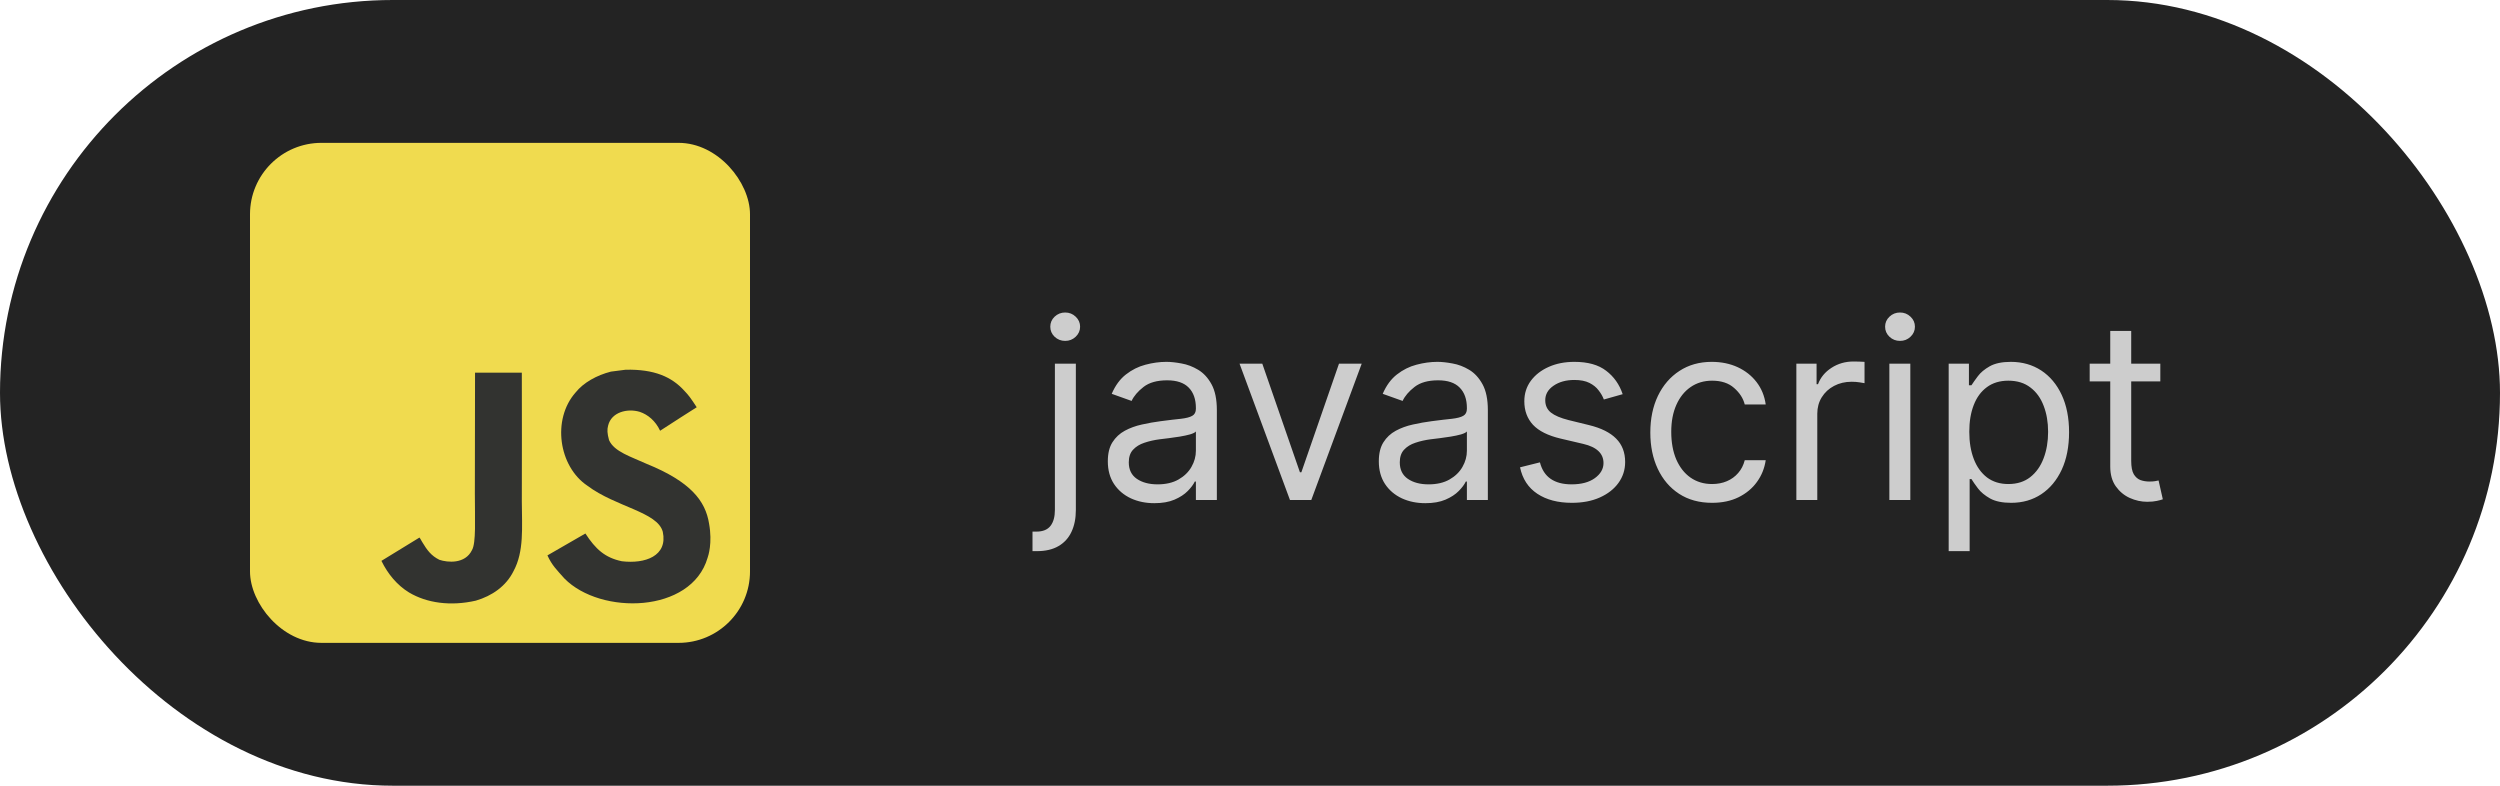 <svg width="70" height="22" viewBox="0 0 70 22" fill="none" xmlns="http://www.w3.org/2000/svg">
<rect width="70" height="22" rx="11" fill="#232323"/>
<path d="M29.537 10.182H30.124V14.278C30.124 14.514 30.083 14.718 30.002 14.89C29.922 15.062 29.801 15.196 29.639 15.29C29.478 15.385 29.275 15.432 29.03 15.432C29.01 15.432 28.99 15.432 28.97 15.432C28.95 15.432 28.93 15.432 28.91 15.432V14.885C28.93 14.885 28.949 14.885 28.965 14.885C28.982 14.885 29 14.885 29.02 14.885C29.199 14.885 29.33 14.832 29.413 14.726C29.495 14.621 29.537 14.472 29.537 14.278V10.182ZM29.825 9.545C29.711 9.545 29.612 9.507 29.529 9.429C29.448 9.351 29.408 9.257 29.408 9.148C29.408 9.038 29.448 8.945 29.529 8.867C29.612 8.789 29.711 8.75 29.825 8.75C29.94 8.75 30.037 8.789 30.119 8.867C30.201 8.945 30.243 9.038 30.243 9.148C30.243 9.257 30.201 9.351 30.119 9.429C30.037 9.507 29.94 9.545 29.825 9.545ZM32.322 14.089C32.08 14.089 31.86 14.044 31.663 13.953C31.466 13.86 31.309 13.727 31.193 13.553C31.077 13.377 31.019 13.165 31.019 12.916C31.019 12.697 31.062 12.52 31.148 12.384C31.235 12.247 31.35 12.139 31.494 12.061C31.638 11.983 31.797 11.925 31.971 11.887C32.147 11.847 32.323 11.816 32.501 11.793C32.733 11.763 32.921 11.74 33.065 11.726C33.211 11.709 33.317 11.682 33.383 11.643C33.451 11.605 33.485 11.539 33.485 11.445V11.425C33.485 11.18 33.418 10.989 33.284 10.853C33.151 10.717 32.95 10.649 32.68 10.649C32.4 10.649 32.18 10.71 32.021 10.833C31.862 10.956 31.75 11.087 31.685 11.226L31.128 11.027C31.228 10.795 31.36 10.614 31.526 10.485C31.694 10.354 31.876 10.263 32.073 10.212C32.272 10.159 32.468 10.132 32.66 10.132C32.782 10.132 32.923 10.147 33.082 10.177C33.243 10.205 33.398 10.264 33.547 10.353C33.698 10.443 33.823 10.578 33.922 10.758C34.022 10.939 34.072 11.181 34.072 11.484V14H33.485V13.483H33.455C33.415 13.566 33.349 13.655 33.256 13.749C33.163 13.843 33.04 13.924 32.886 13.99C32.732 14.056 32.544 14.089 32.322 14.089ZM32.411 13.562C32.643 13.562 32.839 13.517 32.998 13.426C33.158 13.335 33.279 13.217 33.361 13.073C33.444 12.929 33.485 12.777 33.485 12.618V12.081C33.46 12.111 33.406 12.138 33.321 12.163C33.238 12.186 33.142 12.207 33.033 12.225C32.925 12.242 32.82 12.257 32.717 12.27C32.616 12.281 32.534 12.291 32.471 12.3C32.318 12.32 32.176 12.352 32.043 12.397C31.912 12.44 31.806 12.505 31.725 12.593C31.645 12.679 31.606 12.797 31.606 12.946C31.606 13.15 31.681 13.304 31.832 13.408C31.984 13.511 32.178 13.562 32.411 13.562ZM38.128 10.182L36.716 14H36.119L34.707 10.182H35.344L36.398 13.224H36.438L37.492 10.182H38.128ZM39.91 14.089C39.668 14.089 39.448 14.044 39.251 13.953C39.054 13.86 38.897 13.727 38.781 13.553C38.665 13.377 38.607 13.165 38.607 12.916C38.607 12.697 38.65 12.52 38.736 12.384C38.822 12.247 38.938 12.139 39.082 12.061C39.226 11.983 39.385 11.925 39.559 11.887C39.735 11.847 39.911 11.816 40.089 11.793C40.321 11.763 40.509 11.74 40.653 11.726C40.799 11.709 40.905 11.682 40.971 11.643C41.039 11.605 41.073 11.539 41.073 11.445V11.425C41.073 11.18 41.006 10.989 40.871 10.853C40.739 10.717 40.538 10.649 40.267 10.649C39.987 10.649 39.768 10.71 39.609 10.833C39.45 10.956 39.338 11.087 39.273 11.226L38.716 11.027C38.816 10.795 38.948 10.614 39.114 10.485C39.282 10.354 39.464 10.263 39.661 10.212C39.86 10.159 40.055 10.132 40.248 10.132C40.37 10.132 40.511 10.147 40.67 10.177C40.831 10.205 40.986 10.264 41.135 10.353C41.286 10.443 41.411 10.578 41.51 10.758C41.61 10.939 41.66 11.181 41.66 11.484V14H41.073V13.483H41.043C41.003 13.566 40.937 13.655 40.844 13.749C40.751 13.843 40.628 13.924 40.474 13.99C40.32 14.056 40.132 14.089 39.91 14.089ZM39.999 13.562C40.231 13.562 40.427 13.517 40.586 13.426C40.746 13.335 40.867 13.217 40.949 13.073C41.032 12.929 41.073 12.777 41.073 12.618V12.081C41.048 12.111 40.993 12.138 40.909 12.163C40.826 12.186 40.73 12.207 40.62 12.225C40.513 12.242 40.407 12.257 40.305 12.27C40.204 12.281 40.122 12.291 40.059 12.3C39.906 12.32 39.764 12.352 39.631 12.397C39.5 12.44 39.394 12.505 39.313 12.593C39.233 12.679 39.194 12.797 39.194 12.946C39.194 13.15 39.269 13.304 39.42 13.408C39.572 13.511 39.765 13.562 39.999 13.562ZM45.435 11.037L44.908 11.186C44.875 11.098 44.826 11.013 44.761 10.93C44.698 10.845 44.612 10.776 44.503 10.721C44.393 10.666 44.253 10.639 44.083 10.639C43.849 10.639 43.654 10.693 43.498 10.801C43.344 10.907 43.267 11.042 43.267 11.206C43.267 11.352 43.32 11.467 43.426 11.552C43.532 11.636 43.698 11.706 43.923 11.763L44.49 11.902C44.832 11.985 45.086 12.112 45.253 12.282C45.421 12.451 45.504 12.669 45.504 12.936C45.504 13.155 45.441 13.35 45.316 13.523C45.191 13.695 45.017 13.831 44.794 13.93C44.57 14.03 44.31 14.079 44.013 14.079C43.623 14.079 43.301 13.995 43.046 13.826C42.791 13.657 42.629 13.41 42.561 13.085L43.118 12.946C43.171 13.152 43.271 13.306 43.419 13.408C43.568 13.511 43.763 13.562 44.003 13.562C44.276 13.562 44.493 13.505 44.654 13.389C44.817 13.271 44.898 13.13 44.898 12.966C44.898 12.833 44.852 12.722 44.759 12.633C44.666 12.542 44.523 12.474 44.331 12.429L43.695 12.28C43.345 12.197 43.088 12.069 42.924 11.895C42.762 11.719 42.681 11.499 42.681 11.236C42.681 11.02 42.741 10.83 42.862 10.664C42.985 10.498 43.151 10.368 43.362 10.274C43.574 10.179 43.814 10.132 44.083 10.132C44.46 10.132 44.757 10.215 44.972 10.381C45.19 10.546 45.344 10.765 45.435 11.037ZM47.939 14.079C47.581 14.079 47.273 13.995 47.014 13.826C46.755 13.657 46.557 13.424 46.417 13.127C46.278 12.831 46.209 12.492 46.209 12.111C46.209 11.723 46.28 11.381 46.422 11.084C46.566 10.786 46.767 10.553 47.024 10.386C47.282 10.217 47.584 10.132 47.929 10.132C48.197 10.132 48.439 10.182 48.655 10.281C48.87 10.381 49.047 10.52 49.184 10.699C49.322 10.878 49.407 11.087 49.44 11.325H48.853C48.809 11.151 48.709 10.997 48.555 10.863C48.403 10.727 48.197 10.659 47.939 10.659C47.71 10.659 47.509 10.719 47.337 10.838C47.166 10.956 47.033 11.122 46.937 11.338C46.842 11.552 46.795 11.803 46.795 12.091C46.795 12.386 46.842 12.643 46.934 12.861C47.029 13.08 47.161 13.25 47.332 13.371C47.505 13.492 47.707 13.553 47.939 13.553C48.091 13.553 48.23 13.526 48.354 13.473C48.478 13.42 48.583 13.344 48.669 13.244C48.756 13.145 48.817 13.026 48.853 12.886H49.44C49.407 13.112 49.325 13.315 49.194 13.495C49.065 13.674 48.893 13.817 48.679 13.923C48.467 14.027 48.22 14.079 47.939 14.079ZM50.298 14V10.182H50.864V10.758H50.904C50.974 10.57 51.1 10.416 51.282 10.299C51.464 10.181 51.67 10.122 51.898 10.122C51.942 10.122 51.995 10.123 52.06 10.125C52.125 10.126 52.174 10.129 52.207 10.132V10.729C52.187 10.724 52.141 10.716 52.07 10.706C52 10.695 51.927 10.689 51.849 10.689C51.663 10.689 51.498 10.728 51.352 10.806C51.208 10.882 51.093 10.988 51.009 11.124C50.926 11.258 50.884 11.412 50.884 11.584V14H50.298ZM52.902 14V10.182H53.489V14H52.902ZM53.2 9.545C53.086 9.545 52.987 9.507 52.905 9.429C52.823 9.351 52.783 9.257 52.783 9.148C52.783 9.038 52.823 8.945 52.905 8.867C52.987 8.789 53.086 8.75 53.2 8.75C53.315 8.75 53.413 8.789 53.494 8.867C53.577 8.945 53.618 9.038 53.618 9.148C53.618 9.257 53.577 9.351 53.494 9.429C53.413 9.507 53.315 9.545 53.2 9.545ZM54.563 15.432V10.182H55.13V10.788H55.2C55.243 10.722 55.302 10.637 55.379 10.535C55.456 10.43 55.568 10.338 55.712 10.256C55.858 10.174 56.055 10.132 56.303 10.132C56.625 10.132 56.908 10.213 57.154 10.373C57.399 10.534 57.59 10.762 57.728 11.057C57.865 11.352 57.934 11.7 57.934 12.101C57.934 12.505 57.865 12.856 57.728 13.152C57.59 13.447 57.4 13.676 57.156 13.838C56.912 13.999 56.632 14.079 56.313 14.079C56.068 14.079 55.872 14.039 55.724 13.958C55.577 13.875 55.463 13.781 55.384 13.677C55.304 13.571 55.243 13.483 55.2 13.413H55.15V15.432H54.563ZM55.14 12.091C55.14 12.379 55.182 12.634 55.267 12.854C55.351 13.073 55.475 13.244 55.637 13.369C55.8 13.491 55.998 13.553 56.234 13.553C56.479 13.553 56.684 13.488 56.848 13.359C57.014 13.228 57.138 13.052 57.221 12.832C57.305 12.61 57.347 12.363 57.347 12.091C57.347 11.822 57.306 11.581 57.223 11.365C57.142 11.148 57.018 10.976 56.853 10.851C56.689 10.723 56.482 10.659 56.234 10.659C55.995 10.659 55.795 10.72 55.632 10.841C55.47 10.96 55.347 11.127 55.264 11.343C55.181 11.556 55.14 11.806 55.14 12.091ZM60.489 10.182V10.679H58.511V10.182H60.489ZM59.087 9.267H59.674V12.906C59.674 13.072 59.698 13.196 59.746 13.279C59.796 13.36 59.859 13.415 59.935 13.443C60.013 13.47 60.095 13.483 60.181 13.483C60.246 13.483 60.299 13.48 60.34 13.473C60.382 13.465 60.415 13.458 60.44 13.453L60.559 13.98C60.519 13.995 60.464 14.01 60.392 14.025C60.321 14.041 60.231 14.05 60.121 14.05C59.956 14.05 59.793 14.014 59.634 13.943C59.477 13.872 59.346 13.763 59.242 13.617C59.139 13.471 59.087 13.287 59.087 13.065V9.267Z" fill="#CDCDCD"/>
<g clip-path="url(#clip0_2_86)">
<path d="M7 4H21V18H7V4Z" fill="#F0DB4F"/>
<path d="M19.854 14.661C19.752 14.022 19.335 13.486 18.102 12.986C17.673 12.789 17.195 12.648 17.053 12.323C17.002 12.134 16.996 12.027 17.028 11.913C17.119 11.542 17.562 11.426 17.914 11.532C18.14 11.608 18.354 11.783 18.483 12.061C19.088 11.669 19.086 11.672 19.508 11.403C19.354 11.164 19.271 11.053 19.17 10.951C18.807 10.545 18.312 10.336 17.52 10.352C17.383 10.369 17.244 10.388 17.107 10.405C16.712 10.505 16.336 10.713 16.115 10.991C15.452 11.743 15.641 13.059 16.447 13.6C17.242 14.197 18.409 14.332 18.558 14.89C18.703 15.573 18.056 15.793 17.413 15.715C16.94 15.617 16.676 15.376 16.391 14.938C15.867 15.241 15.867 15.241 15.328 15.551C15.456 15.831 15.59 15.957 15.805 16.199C16.819 17.228 19.357 17.178 19.812 15.62C19.83 15.567 19.953 15.211 19.854 14.661ZM14.611 10.434H13.301C13.301 11.566 13.296 12.689 13.296 13.82C13.296 14.54 13.333 15.2 13.216 15.402C13.024 15.8 12.528 15.751 12.302 15.674C12.072 15.561 11.955 15.4 11.819 15.172C11.782 15.107 11.754 15.056 11.744 15.052C11.389 15.269 11.035 15.487 10.68 15.704C10.857 16.068 11.117 16.383 11.451 16.588C11.951 16.887 12.621 16.979 13.323 16.818C13.779 16.685 14.173 16.41 14.379 15.991C14.677 15.441 14.614 14.775 14.611 14.04C14.617 12.839 14.611 11.639 14.611 10.434Z" fill="#323330"/>
</g>
<defs>
<clipPath id="clip0_2_86">
<rect x="7" y="4" width="14" height="14" rx="2" fill="white"/>
</clipPath>
</defs>
</svg>
